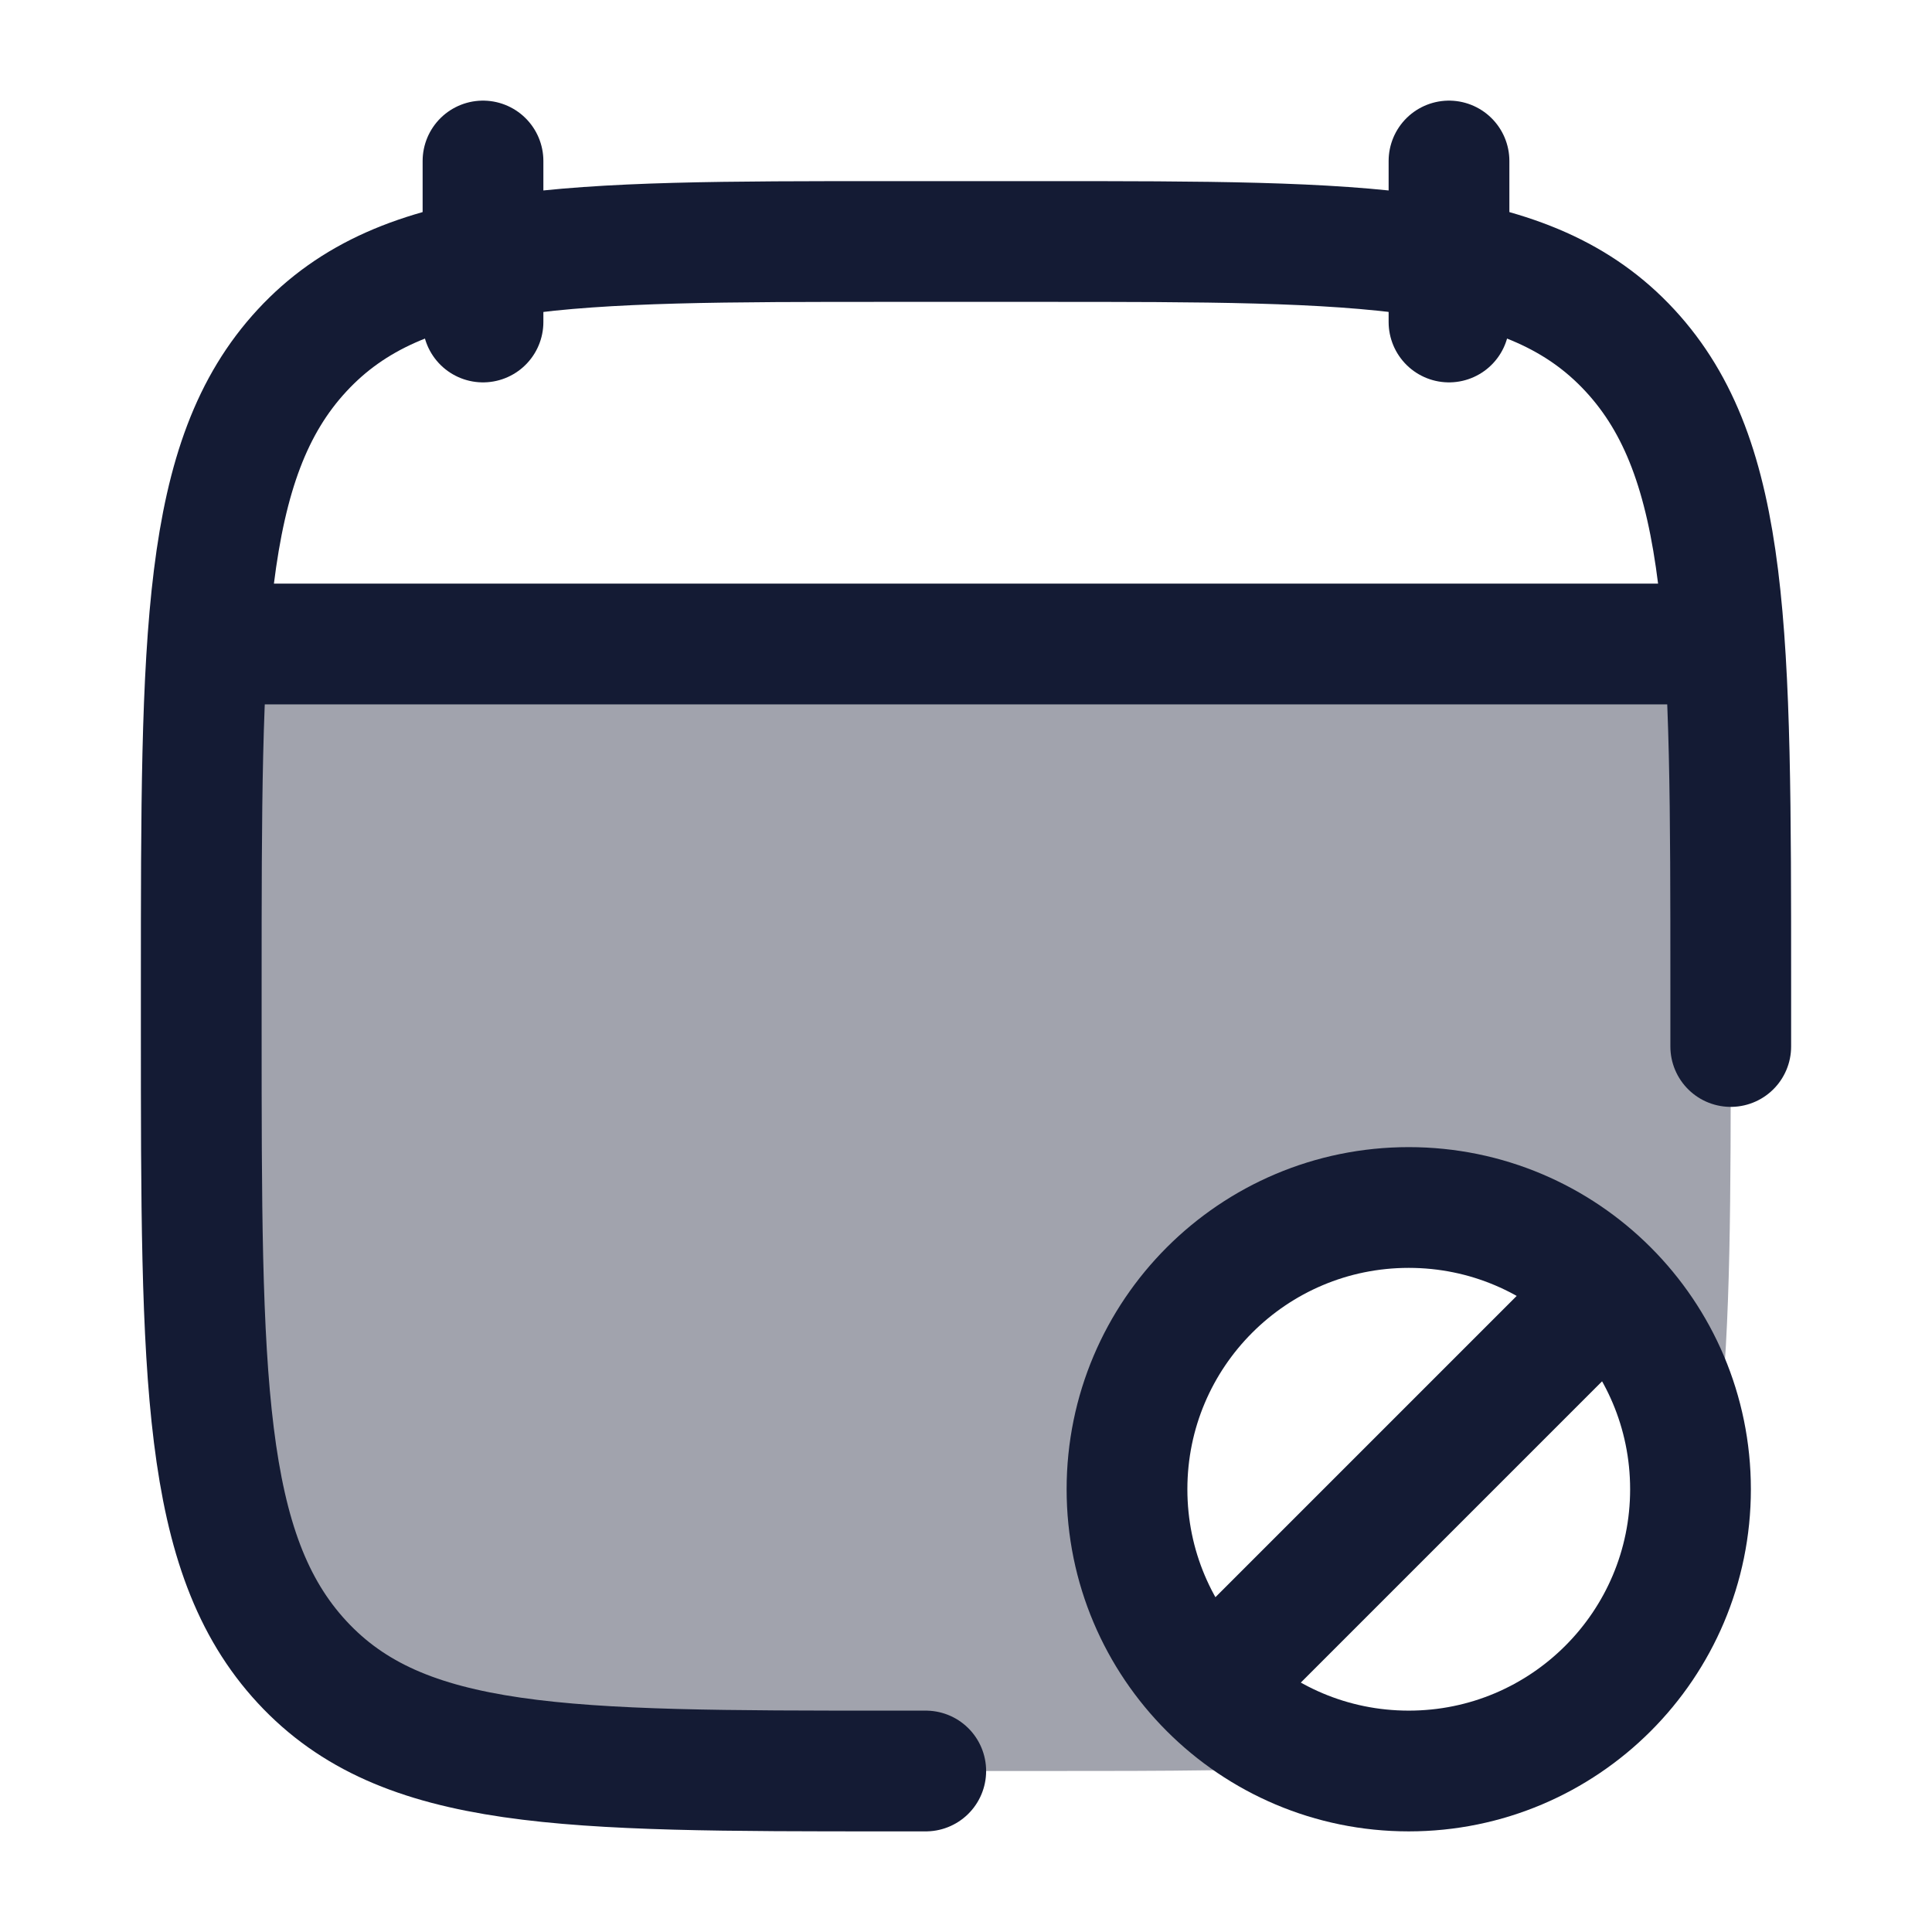 <svg width="24" height="24" viewBox="0 0 24 24" fill="none" xmlns="http://www.w3.org/2000/svg">
<path opacity="0.4" d="M21.5 12.243V12.757C21.5 16.985 21.5 19.162 20.356 20.524C20.762 19.953 21 19.254 21 18.5C21 16.567 19.433 15 17.5 15C15.567 15 14 16.567 14 18.5C14 20.182 15.187 21.587 16.769 21.924C15.746 22 14.496 22 12.95 22H11.05C7.019 22 5.004 22 3.752 20.646C2.5 19.293 2.5 17.114 2.5 12.757V12.243C2.5 10.514 2.5 9.128 2.578 8H21.422C21.5 9.128 21.5 10.514 21.5 12.243Z" fill="#141B34"/>
<path d="M11.5 22H11.05C7.019 22 5.004 22 3.752 20.646C2.5 19.293 2.5 17.114 2.5 12.757V12.243C2.5 7.886 2.5 5.707 3.752 4.354C5.004 3 7.019 3 11.05 3H12.95C16.98 3 18.996 3 20.248 4.354C21.5 5.707 21.5 7.886 21.5 12.243C21.5 12.662 21.5 13 21.5 13" stroke="#141B34" stroke-width="1.5" stroke-linecap="round" stroke-linejoin="round"/>
<path d="M15.025 20.975L19.975 16.025M21 18.5C21 20.433 19.433 22 17.5 22C15.567 22 14 20.433 14 18.5C14 16.567 15.567 15 17.5 15C19.433 15 21 16.567 21 18.5Z" stroke="#141B34" stroke-width="1.5" stroke-linejoin="round"/>
<path d="M18 2V4M6 2V4" stroke="#141B34" stroke-width="1.5" stroke-linecap="round" stroke-linejoin="round"/>
<path d="M3 8H21" stroke="#141B34" stroke-width="1.5" stroke-linecap="round" stroke-linejoin="round"/>
</svg>
